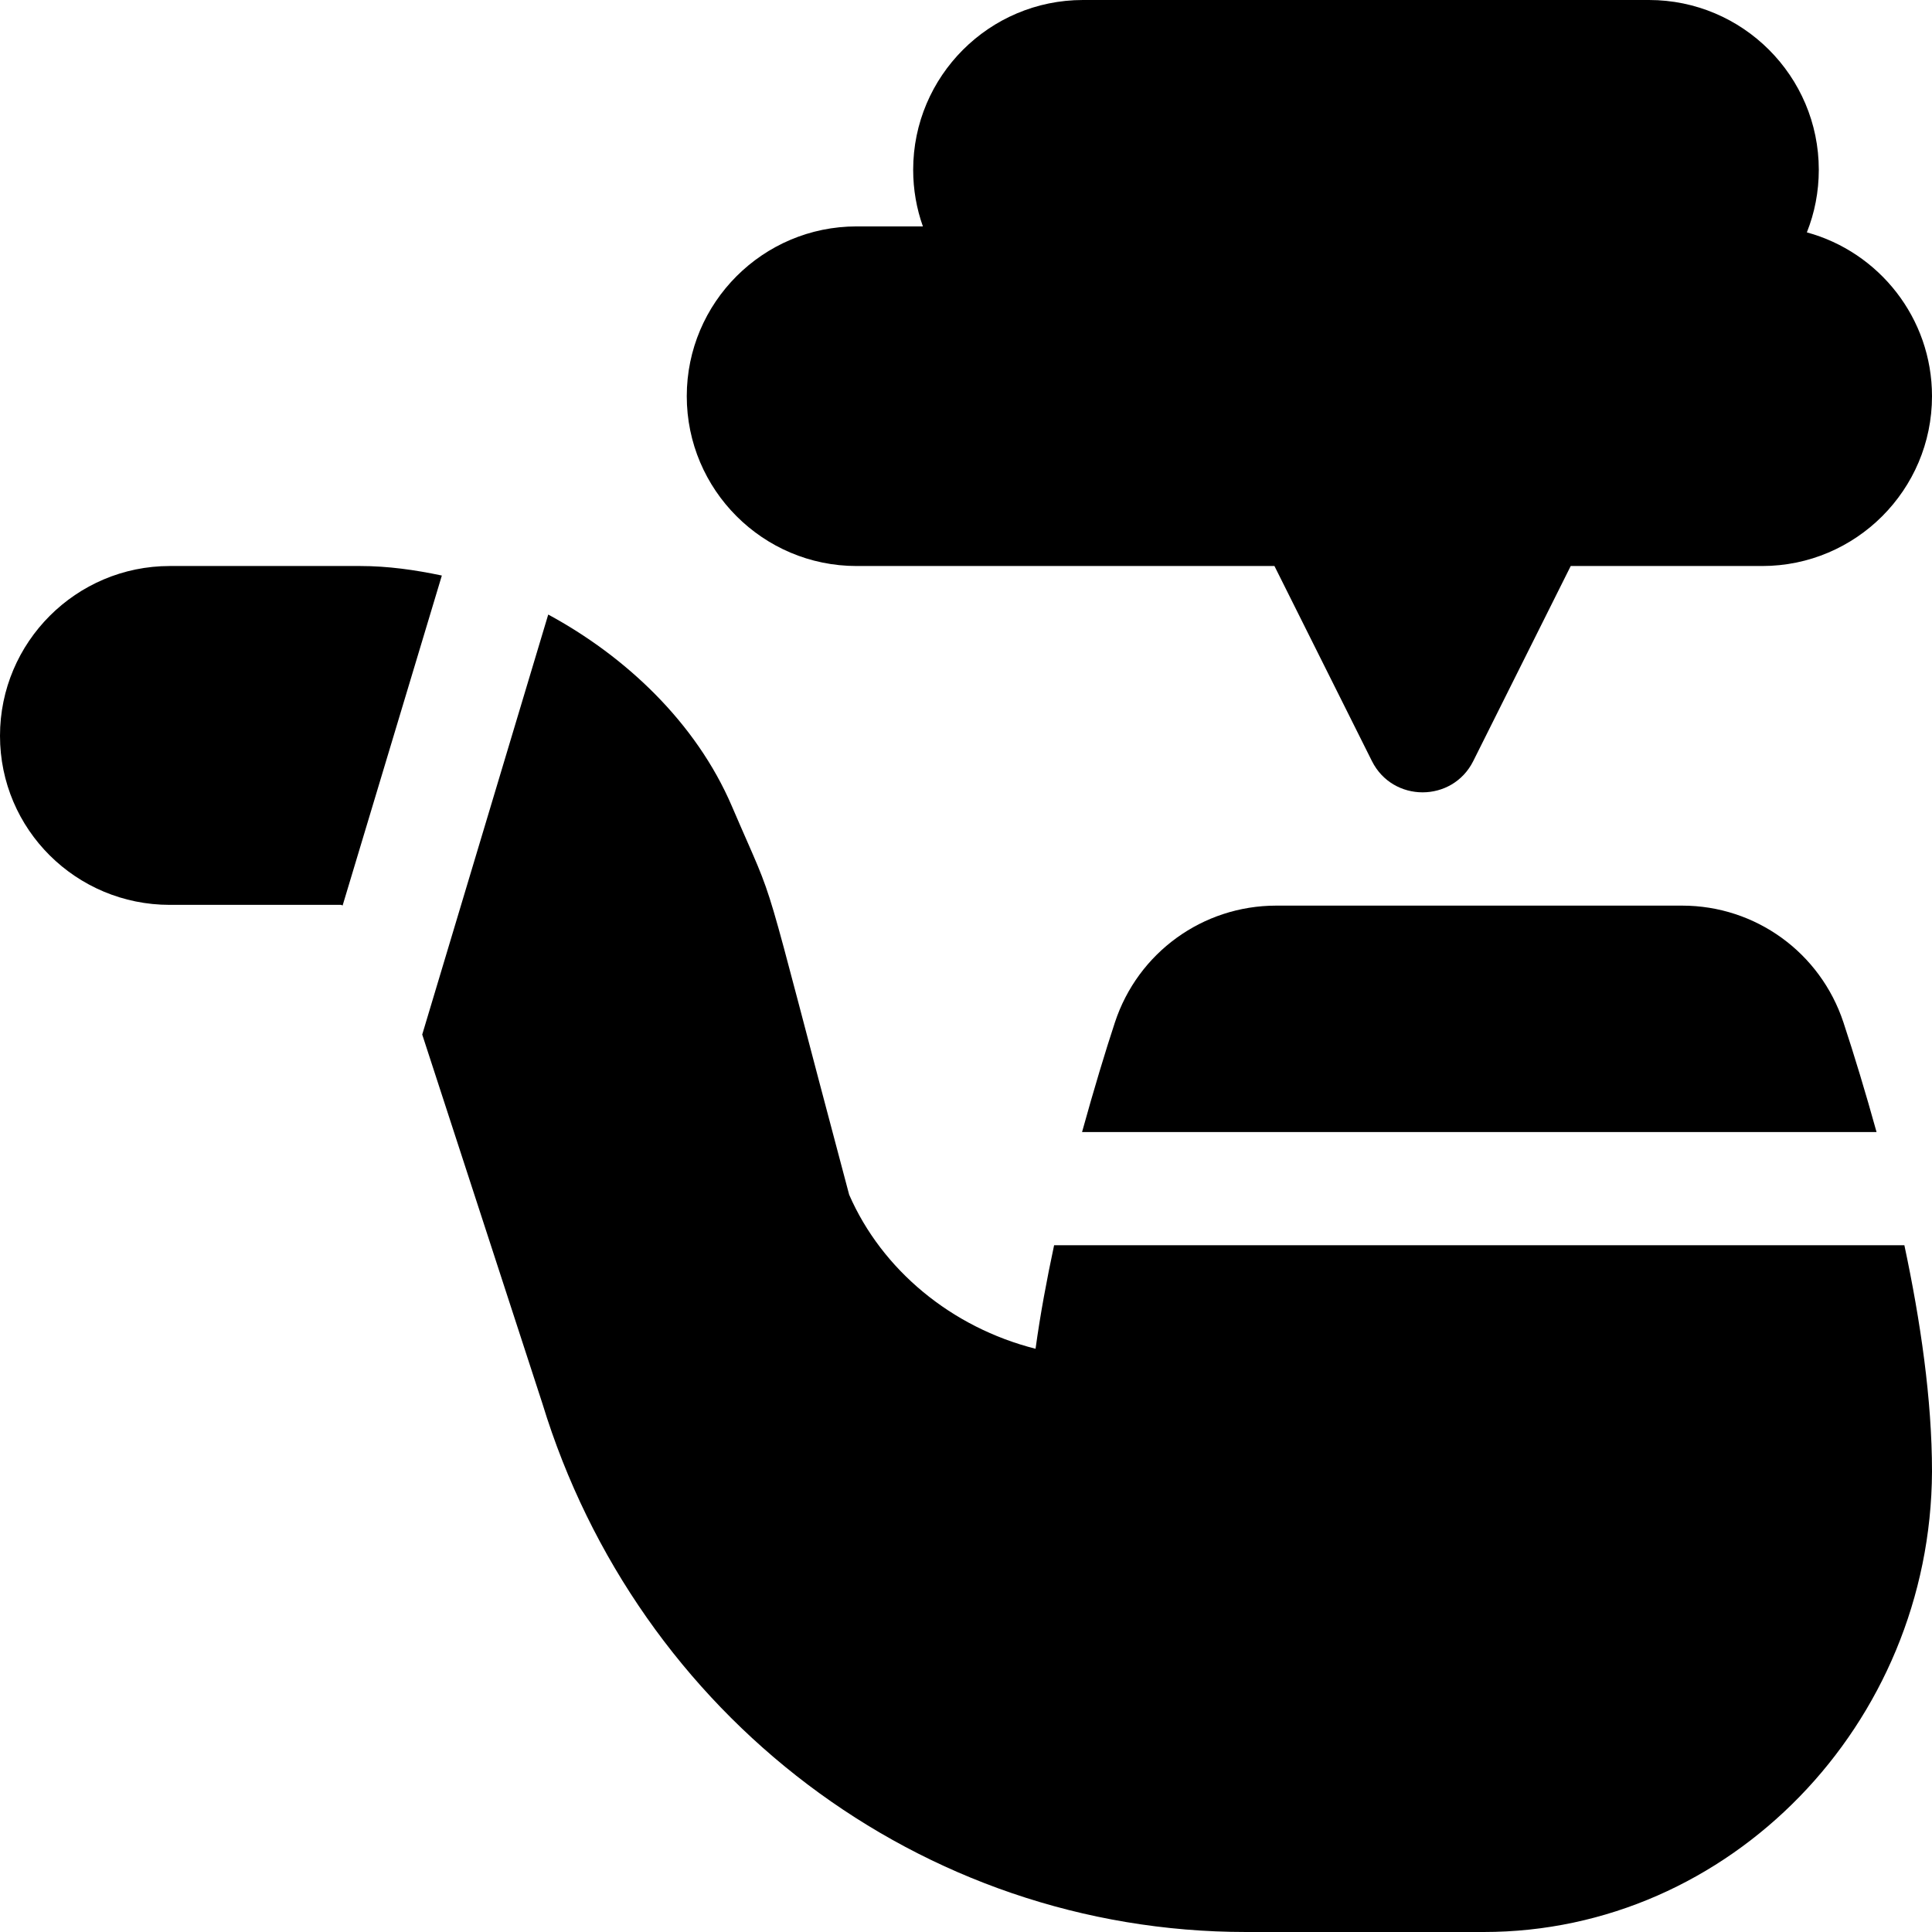 <?xml version="1.0" encoding="iso-8859-1"?>
<!-- Generator: Adobe Illustrator 19.0.0, SVG Export Plug-In . SVG Version: 6.00 Build 0)  -->
<svg xmlns="http://www.w3.org/2000/svg" xmlns:xlink="http://www.w3.org/1999/xlink" version="1.1" id="Capa_1" x="0px" y="0px" viewBox="0 0 512 512" style="enable-background:new 0 0 512 512;" xml:space="preserve">
<g>
	<g>
		<path d="M95.42,150H45c-24.814,0-45,20.186-45,45c0,24.814,20.186,44.8,45,44.8h45.352c0.168,0,0.286,0.143,0.452,0.148    l26.29-87.425C110.035,151.035,102.834,150,95.42,150z"/>
	</g>
</g>
<g>
	<g>
		<path d="M488.533,270.953C482.41,252.437,465.242,240,445.789,240H338.211c-19.453,0-36.65,12.437-42.744,30.938    c-2.468,7.465-5.583,17.758-8.71,29.063h210.549C494.411,289.577,491.417,279.687,488.533,270.953z"/>
	</g>
</g>
<g>
	<g>
		<path d="M504.678,330h-225.33c-1.914,8.983-3.646,18.181-4.917,27.437c-22.295-5.64-40.723-20.933-49.395-40.825    c-24.729-92.777-18.213-72.963-31.084-102.964c-9.543-22.258-28.274-39.754-48.666-50.786l-33.393,111.302l31.844,97.775    C168.963,454.512,243.904,512,330.242,512h62.959c65.186,0,118.477-55.027,118.799-122C512,370.86,508.949,350.061,504.678,330z"/>
	</g>
</g>
<g>
	<g>
		<path d="M478.836,61.582C480.887,56.44,482,50.845,482,45c0-24.814-20.186-45-45-45H287c-24.814,0-45,20.186-45,45    c0,5.259,0.908,10.313,2.578,15H227c-24.814,0-45,20.186-45,45c0,24.814,20.186,45,45,45h110.742l25.84,51.709    c5.528,11.025,21.308,11.025,26.836,0L416.258,150H467c24.814,0,45-20.186,45-45C512,84.287,497.937,66.782,478.836,61.582z"/>
	</g>
</g>
<g>
</g>
<g>
</g>
<g>
</g>
<g>
</g>
<g>
</g>
<g>
</g>
<g>
</g>
<g>
</g>
<g>
</g>
<g>
</g>
<g>
</g>
<g>
</g>
<g>
</g>
<g>
</g>
<g>
</g>
</svg>

